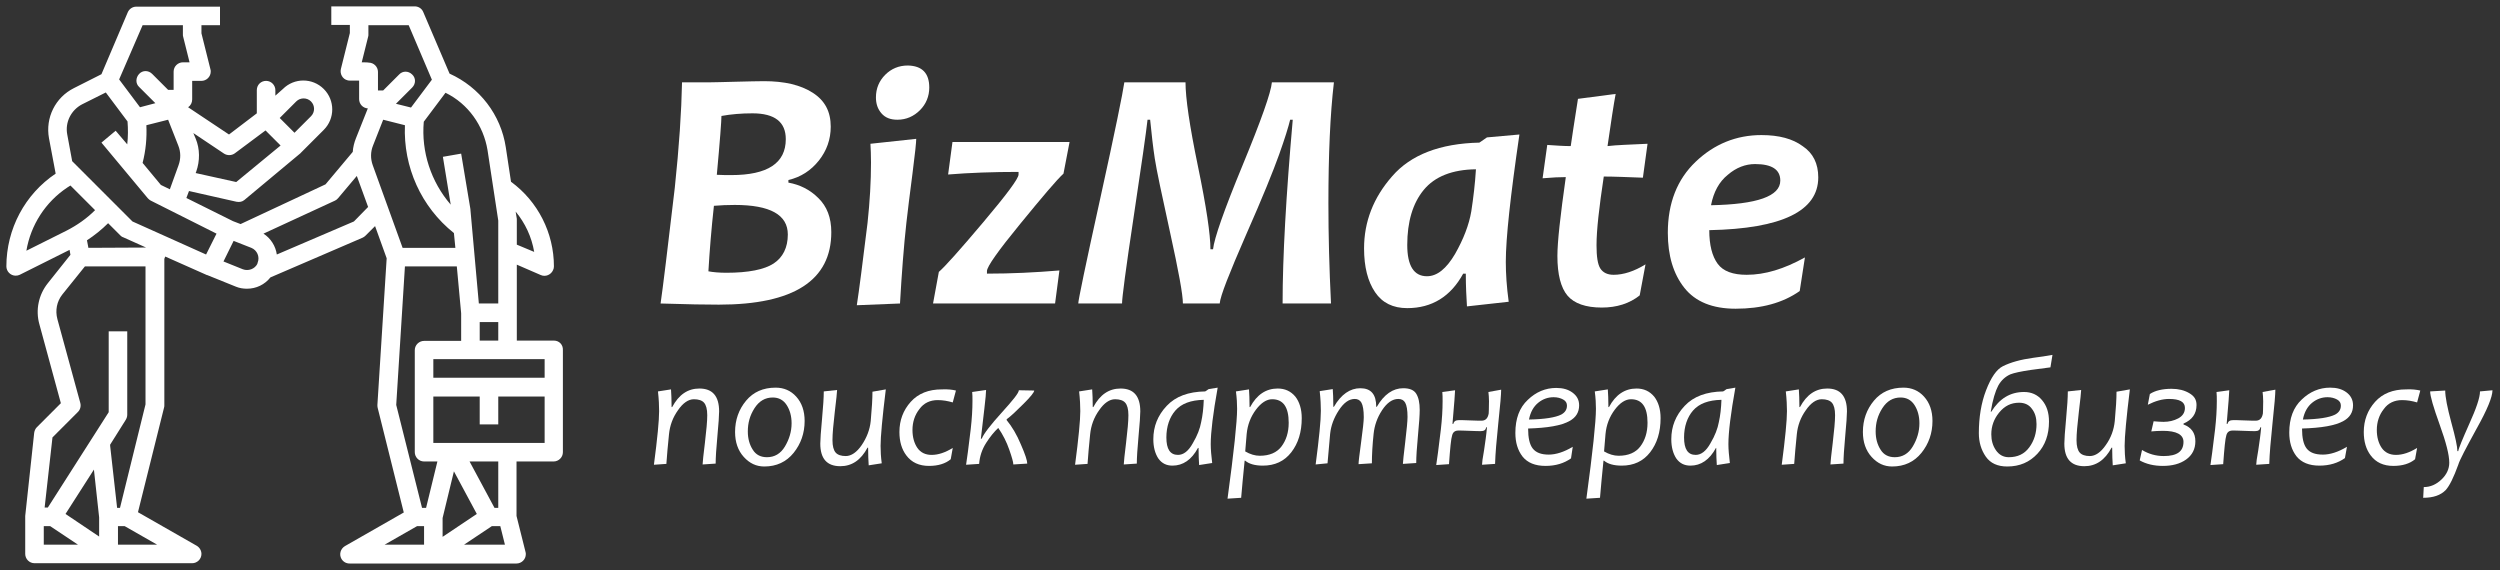 <svg width="171" height="39" viewBox="0 0 171 39" fill="none" xmlns="http://www.w3.org/2000/svg">
<rect x="0" y="0" width="171" height="39" fill="#333333" stroke="none"/>
<path d="M37.888 23.297H35.35V18.102L36.995 18.816C37.313 18.955 37.689 18.796 37.828 18.479C37.868 18.4 37.888 18.32 37.888 18.221C37.888 15.941 36.797 13.78 34.953 12.432L34.596 10.072C34.26 7.852 32.812 5.968 30.75 5.036L28.946 0.813C28.847 0.575 28.609 0.436 28.371 0.436H22.661V1.705H23.93V2.26L23.316 4.719C23.236 5.056 23.434 5.413 23.771 5.492C23.831 5.512 23.871 5.512 23.93 5.512H24.564V6.781C24.564 7.118 24.822 7.395 25.159 7.415L24.346 9.458C24.227 9.755 24.148 10.072 24.128 10.389L22.265 12.61L16.456 15.326L15.94 15.128L12.748 13.542L12.927 13.066L16.178 13.8C16.376 13.839 16.575 13.8 16.713 13.681L20.52 10.508C20.54 10.489 20.56 10.489 20.56 10.469L22.146 8.883C22.919 8.109 22.919 6.86 22.146 6.087C21.372 5.314 20.123 5.314 19.35 6.087L18.835 6.543V6.166C18.835 5.829 18.557 5.532 18.2 5.532C17.843 5.532 17.566 5.809 17.566 6.166V7.752L15.663 9.2L12.867 7.336C13.046 7.217 13.145 7.019 13.145 6.801V5.532H13.779C14.116 5.532 14.414 5.254 14.414 4.897C14.414 4.838 14.414 4.798 14.394 4.739L13.779 2.28V1.725H15.048V0.456H9.318C9.06 0.456 8.842 0.615 8.743 0.833L6.939 5.076L5.056 6.027C3.787 6.662 3.093 8.05 3.351 9.458L3.807 11.876C1.705 13.284 0.436 15.663 0.436 18.221C0.436 18.558 0.714 18.856 1.071 18.856C1.17 18.856 1.269 18.836 1.348 18.796L4.758 17.091L4.818 17.428L3.271 19.371C2.637 20.164 2.419 21.215 2.696 22.186L4.163 27.579L2.518 29.225C2.419 29.324 2.359 29.463 2.339 29.602L1.725 35.292C1.725 35.312 1.725 35.332 1.725 35.352V37.89C1.725 38.227 2.002 38.524 2.359 38.524H13.145C13.482 38.524 13.779 38.246 13.779 37.89C13.779 37.672 13.66 37.453 13.462 37.334L9.437 35.035L11.222 27.877C11.241 27.817 11.241 27.778 11.241 27.718V17.706L11.301 17.547L14.156 18.816C14.156 18.816 14.156 18.816 14.176 18.816L16.138 19.609C16.376 19.708 16.634 19.748 16.892 19.748C17.526 19.748 18.101 19.47 18.498 18.974L24.802 16.258C24.882 16.219 24.941 16.179 25.001 16.119L25.655 15.465L26.448 17.666L25.814 27.698C25.814 27.758 25.814 27.817 25.833 27.897L27.618 35.054L23.593 37.354C23.296 37.533 23.177 37.91 23.355 38.227C23.474 38.425 23.672 38.544 23.91 38.544H35.33C35.667 38.544 35.965 38.266 35.965 37.91C35.965 37.85 35.965 37.81 35.945 37.751L35.33 35.292V31.565H37.868C38.205 31.565 38.502 31.287 38.502 30.93V23.951C38.522 23.574 38.245 23.297 37.888 23.297ZM32.812 23.297V22.028H34.081V23.297H32.812ZM27.538 16.952L25.496 11.301C25.338 10.865 25.338 10.389 25.516 9.953L26.21 8.189L27.697 8.565C27.578 11.42 28.807 14.156 31.048 15.941L31.147 16.952H27.538ZM36.539 17.23L35.35 16.734V15.069C35.35 15.029 35.35 15.009 35.35 14.97L35.271 14.474C35.925 15.267 36.361 16.199 36.539 17.23ZM33.347 10.27L34.081 15.088V20.759H32.753L32.178 14.355C32.178 14.335 32.178 14.315 32.178 14.315L31.543 10.508L30.294 10.726L30.829 13.998C29.481 12.432 28.807 10.389 28.986 8.327L30.473 6.345C32.019 7.098 33.07 8.585 33.347 10.27ZM24.743 4.263L25.179 2.518C25.199 2.459 25.199 2.419 25.199 2.359V1.725H27.955L29.541 5.452L28.113 7.356L27.082 7.098L28.193 5.988C28.45 5.73 28.45 5.333 28.193 5.096C27.935 4.838 27.538 4.838 27.3 5.096L26.21 6.186H25.853V4.917C25.853 4.58 25.576 4.283 25.219 4.283C25.199 4.263 24.743 4.263 24.743 4.263ZM11.004 12.65L9.754 11.143C9.973 10.29 10.052 9.438 10.012 8.565L11.499 8.189L12.193 9.953C12.371 10.389 12.371 10.865 12.213 11.301L11.618 12.947L11.004 12.65ZM20.262 6.939C20.54 6.662 20.996 6.662 21.273 6.939C21.551 7.217 21.551 7.673 21.273 7.951L20.143 9.081L19.132 8.07L20.262 6.939ZM16.059 10.489L18.161 8.922L19.192 9.953L16.158 12.451L13.383 11.837L13.422 11.738C13.68 11.004 13.68 10.191 13.383 9.477L13.224 9.101L15.326 10.508C15.544 10.647 15.841 10.647 16.059 10.489ZM9.754 1.725H12.51V2.359C12.51 2.419 12.51 2.459 12.53 2.518L12.966 4.263H12.51C12.173 4.263 11.876 4.54 11.876 4.897V6.146H11.499L10.409 5.056C10.151 4.798 9.754 4.798 9.517 5.056C9.279 5.314 9.259 5.71 9.517 5.948L10.627 7.058L9.576 7.336L8.149 5.433L9.754 1.725ZM5.611 7.138L7.237 6.325L8.723 8.308C8.763 8.823 8.763 9.339 8.704 9.874L7.911 8.942L6.939 9.755L10.111 13.562C10.171 13.621 10.23 13.681 10.309 13.72L14.81 15.981L14.096 17.408L9.06 15.148L4.937 11.024L4.6 9.2C4.441 8.367 4.857 7.534 5.611 7.138ZM1.804 17.15C2.102 15.386 3.113 13.819 4.6 12.828L4.818 12.689L6.503 14.375C5.928 14.95 5.274 15.406 4.54 15.782L1.804 17.15ZM2.994 37.255V35.986H3.43L5.333 37.255H2.994ZM6.424 32.12L6.781 35.391V36.7L4.481 35.154L6.424 32.12ZM8.069 37.255V35.986H8.525L10.746 37.255H8.069ZM8.208 34.737H8.01L7.534 30.494C7.534 30.454 7.534 30.435 7.534 30.415L8.605 28.71C8.664 28.61 8.704 28.492 8.704 28.373V22.662H7.435V28.194L3.271 34.717H3.053L3.589 29.919L5.333 28.174C5.492 28.016 5.551 27.778 5.492 27.56L3.926 21.83C3.767 21.235 3.886 20.62 4.263 20.144L5.809 18.221H9.953V27.659L8.208 34.737ZM6.047 16.952L5.948 16.437C6.463 16.1 6.959 15.703 7.395 15.267L8.248 16.119C8.307 16.179 8.367 16.219 8.446 16.238L9.992 16.932L6.047 16.952ZM17.606 18.043C17.427 18.4 16.991 18.558 16.614 18.419L15.286 17.884L15.98 16.476L17.189 16.952C17.586 17.111 17.784 17.567 17.625 17.963C17.605 18.003 17.606 18.023 17.606 18.043ZM24.208 15.148L18.934 17.408C18.855 16.833 18.517 16.298 18.022 15.981L22.919 13.72C22.998 13.681 23.078 13.621 23.137 13.542L24.406 12.035L25.179 14.156L24.208 15.148ZM27.697 18.221H31.246L31.543 21.433V23.317H29.006C28.669 23.317 28.371 23.594 28.371 23.951V30.93C28.371 31.267 28.649 31.565 29.006 31.565H29.918L29.144 34.737H28.867L27.102 27.698L27.697 18.221ZM30.274 35.431L31.048 32.239L32.614 35.154L30.274 36.72V35.431ZM26.309 37.255L28.53 35.986H29.006V37.255H26.309ZM31.742 37.255L33.645 35.986H34.22L34.537 37.255H31.742ZM34.081 34.737H33.823L32.118 31.565H34.081V34.737ZM37.253 30.296H29.64V27.123H32.812V29.027H34.081V27.123H37.253V30.296ZM37.253 25.835H29.64V24.566H37.253V25.835Z" fill="white"/>
<path d="M56.861 15.882C56.861 19.173 54.304 20.838 49.169 20.838C48.336 20.838 47.008 20.819 45.184 20.759C45.342 19.688 45.66 17.051 46.155 12.848C46.453 10.033 46.611 7.633 46.651 5.631H48.554C48.891 5.631 49.466 5.611 50.319 5.591C51.171 5.571 51.806 5.552 52.262 5.552C53.649 5.552 54.76 5.809 55.592 6.345C56.425 6.88 56.822 7.633 56.822 8.665C56.822 9.537 56.544 10.31 56.009 10.984C55.473 11.658 54.779 12.114 53.927 12.313V12.491C54.7 12.63 55.394 12.967 55.969 13.542C56.564 14.117 56.861 14.89 56.861 15.882ZM53.887 16.04C53.887 14.692 52.678 14.018 50.259 14.018C49.764 14.018 49.288 14.038 48.832 14.077C48.653 15.703 48.534 17.19 48.455 18.558C48.772 18.618 49.188 18.657 49.684 18.657C51.191 18.657 52.281 18.439 52.916 18.023C53.55 17.607 53.887 16.932 53.887 16.04ZM53.748 9.517C53.748 8.347 52.995 7.752 51.468 7.752C50.715 7.752 50.001 7.812 49.347 7.931C49.347 8.248 49.248 9.596 49.03 11.956C49.387 11.976 49.704 11.976 50.021 11.976C52.499 11.976 53.748 11.163 53.748 9.517Z" fill="white"/>
<path d="M62.67 9.497C62.67 9.715 62.591 10.508 62.413 11.877C62.234 13.245 62.095 14.375 61.996 15.247C61.818 16.853 61.679 18.697 61.56 20.759L58.606 20.878C58.764 19.867 59.002 17.983 59.34 15.247C59.498 13.78 59.577 12.392 59.577 11.123C59.577 10.607 59.557 10.171 59.538 9.834L62.67 9.497ZM63.562 5.988C63.562 6.583 63.344 7.118 62.928 7.534C62.512 7.951 61.996 8.189 61.382 8.189C60.906 8.189 60.549 8.05 60.291 7.752C60.033 7.455 59.914 7.098 59.914 6.662C59.914 6.047 60.133 5.532 60.549 5.115C60.965 4.699 61.481 4.481 62.095 4.481C63.067 4.501 63.562 4.996 63.562 5.988Z" fill="white"/>
<path d="M73.158 9.715L72.742 11.877C72.286 12.293 71.314 13.443 69.788 15.307C68.261 17.17 67.508 18.241 67.508 18.538V18.717C69.173 18.717 70.819 18.637 72.464 18.499L72.167 20.759H63.82L64.217 18.598C64.633 18.241 65.644 17.111 67.25 15.207C68.856 13.304 69.669 12.214 69.669 11.936V11.758C67.924 11.758 66.318 11.817 64.851 11.936L65.148 9.715H73.158Z" fill="white"/>
<path d="M91.24 5.631C90.982 7.832 90.863 10.588 90.863 13.899C90.863 16.08 90.922 18.36 91.041 20.759H87.73C87.73 17.547 87.968 13.364 88.424 8.189H88.246C88.127 8.684 87.889 9.458 87.493 10.568C87.096 11.678 86.362 13.502 85.213 16.1C84.082 18.697 83.468 20.244 83.428 20.759H80.91C80.91 20.145 80.613 18.538 80.038 15.921C79.463 13.304 79.106 11.619 78.987 10.845C78.868 10.072 78.769 9.18 78.67 8.189H78.492C78.392 9.081 78.075 11.302 77.54 14.851C77.004 18.4 76.747 20.382 76.747 20.759H73.753C73.753 20.541 74.249 18.142 75.26 13.562C76.271 8.982 76.806 6.325 76.905 5.631H81.089C81.089 6.702 81.366 8.605 81.941 11.381C82.516 14.157 82.794 16.04 82.794 17.051H82.972C83.052 16.298 83.726 14.375 84.994 11.302C86.263 8.228 86.937 6.325 86.997 5.631H91.24Z" fill="white"/>
<path d="M103.928 9.2C103.314 13.403 102.997 16.298 102.997 17.904C102.997 18.717 103.056 19.629 103.195 20.64L100.34 20.957C100.3 20.323 100.261 19.569 100.261 18.717H100.082C99.23 20.283 97.941 21.076 96.256 21.076C95.284 21.076 94.551 20.719 94.055 19.986C93.559 19.252 93.302 18.261 93.302 16.992C93.302 15.168 93.936 13.522 95.225 12.055C96.494 10.588 98.496 9.814 101.192 9.755L101.708 9.398L103.928 9.2ZM100.954 11.579C99.329 11.599 98.139 12.075 97.386 12.987C96.632 13.899 96.256 15.168 96.256 16.754C96.256 18.181 96.712 18.895 97.604 18.895C98.298 18.895 98.932 18.38 99.527 17.369C100.102 16.357 100.479 15.386 100.637 14.454C100.776 13.542 100.895 12.57 100.954 11.579Z" fill="white"/>
<path d="M112.692 9.834L112.374 12.154C111.284 12.114 110.392 12.075 109.698 12.075C109.381 14.177 109.202 15.743 109.202 16.774C109.202 17.547 109.281 18.082 109.46 18.36C109.638 18.638 109.936 18.796 110.372 18.796C111.046 18.796 111.78 18.558 112.553 18.082L112.156 20.204C111.462 20.759 110.59 21.037 109.559 21.037C108.469 21.037 107.676 20.759 107.22 20.224C106.764 19.688 106.526 18.776 106.526 17.508C106.526 16.556 106.724 14.771 107.101 12.114C106.724 12.114 106.189 12.134 105.514 12.194L105.832 9.914C106.426 9.953 106.962 9.993 107.438 9.993C107.517 9.458 107.676 8.367 107.933 6.761L110.511 6.424C110.372 7.158 110.193 8.347 109.955 9.993C110.59 9.914 111.502 9.894 112.692 9.834Z" fill="white"/>
<path d="M124.369 12.134C124.369 14.434 121.891 15.644 116.914 15.743C116.914 16.774 117.113 17.527 117.489 18.043C117.866 18.558 118.54 18.796 119.472 18.796C120.721 18.796 122.03 18.4 123.457 17.607L123.1 19.907C121.95 20.719 120.483 21.116 118.719 21.116C117.133 21.116 115.963 20.64 115.209 19.688C114.456 18.737 114.079 17.488 114.079 15.921C114.079 13.899 114.714 12.273 115.983 11.064C117.252 9.854 118.758 9.239 120.483 9.239C121.693 9.239 122.624 9.497 123.298 9.993C124.012 10.469 124.369 11.183 124.369 12.134ZM121.772 12.352C121.772 11.599 121.197 11.222 120.047 11.222C119.393 11.222 118.758 11.46 118.183 11.956C117.589 12.432 117.212 13.126 117.033 14.038C120.186 13.978 121.772 13.423 121.772 12.352Z" fill="white"/>
<path d="M49.188 28.141C49.188 28.418 49.149 28.974 49.07 29.826C48.99 30.679 48.951 31.313 48.951 31.71L48.058 31.769C48.058 31.611 48.118 31.115 48.217 30.282C48.316 29.449 48.376 28.815 48.376 28.399C48.376 27.982 48.296 27.705 48.158 27.546C48.019 27.387 47.781 27.308 47.464 27.308C47.087 27.308 46.71 27.566 46.373 28.061C46.016 28.557 45.818 29.112 45.759 29.707C45.679 30.48 45.62 31.154 45.58 31.73L44.728 31.789C44.966 29.985 45.084 28.755 45.084 28.121C45.084 27.764 45.065 27.308 45.005 26.773L45.897 26.634C45.917 26.931 45.937 27.348 45.937 27.843H45.977C46.433 26.991 47.047 26.575 47.84 26.575C48.733 26.575 49.188 27.09 49.188 28.141Z" fill="white"/>
<path d="M55.037 28.795C55.037 29.628 54.779 30.361 54.284 30.976C53.788 31.591 53.114 31.908 52.281 31.908C51.726 31.908 51.27 31.69 50.874 31.254C50.477 30.817 50.279 30.242 50.279 29.549C50.279 28.716 50.537 28.002 51.032 27.407C51.528 26.812 52.202 26.515 53.055 26.515C53.61 26.515 54.086 26.713 54.462 27.13C54.839 27.546 55.037 28.101 55.037 28.795ZM54.145 28.954C54.145 28.458 54.026 28.042 53.808 27.705C53.59 27.368 53.273 27.189 52.856 27.189C52.341 27.189 51.925 27.427 51.607 27.923C51.29 28.418 51.151 28.934 51.151 29.509C51.151 30.005 51.27 30.421 51.488 30.758C51.706 31.115 52.044 31.273 52.46 31.273C52.975 31.273 53.392 31.036 53.689 30.54C53.986 30.044 54.145 29.509 54.145 28.954Z" fill="white"/>
<path d="M60.589 26.634C60.351 28.577 60.232 29.866 60.232 30.5C60.232 30.857 60.252 31.254 60.311 31.69L59.419 31.829C59.399 31.531 59.379 31.115 59.379 30.619H59.34C58.883 31.472 58.269 31.888 57.476 31.888C56.564 31.888 56.108 31.373 56.108 30.342C56.108 30.064 56.148 29.509 56.227 28.656C56.306 27.804 56.346 27.189 56.346 26.773L57.258 26.674C57.258 26.832 57.198 27.328 57.099 28.18C57 29.033 56.941 29.668 56.941 30.104C56.941 30.52 57.02 30.798 57.159 30.956C57.297 31.115 57.535 31.194 57.852 31.194C58.229 31.194 58.606 30.936 58.943 30.441C59.28 29.945 59.498 29.39 59.558 28.795C59.637 27.943 59.676 27.268 59.676 26.793L60.589 26.634Z" fill="white"/>
<path d="M65.386 26.713L65.168 27.526C64.831 27.427 64.494 27.367 64.137 27.367C63.622 27.367 63.186 27.566 62.888 27.982C62.571 28.379 62.413 28.874 62.413 29.41C62.413 29.905 62.532 30.322 62.75 30.639C62.968 30.956 63.305 31.115 63.721 31.115C64.177 31.115 64.653 30.956 65.168 30.639L65.03 31.412C64.673 31.71 64.177 31.868 63.543 31.868C62.869 31.868 62.353 31.63 61.996 31.154C61.679 30.738 61.52 30.203 61.52 29.549C61.52 28.755 61.778 28.061 62.294 27.486C62.809 26.912 63.523 26.634 64.415 26.634C64.831 26.614 65.149 26.654 65.386 26.713Z" fill="white"/>
<path d="M70.74 26.713C70.74 26.832 70.502 27.13 70.006 27.625C69.51 28.121 69.134 28.478 68.856 28.676V28.736C69.213 29.172 69.55 29.727 69.828 30.401C70.125 31.075 70.264 31.511 70.264 31.71L69.312 31.769C69.312 31.611 69.213 31.273 69.034 30.758C68.856 30.242 68.598 29.727 68.281 29.271C68.004 29.529 67.726 29.866 67.448 30.302C67.171 30.738 67.012 31.214 66.973 31.73L66.08 31.789C66.14 31.452 66.239 30.639 66.398 29.35C66.477 28.656 66.517 28.002 66.517 27.427C66.517 27.189 66.517 26.971 66.497 26.812L67.448 26.674C67.448 26.852 67.409 27.288 67.329 27.962C67.25 28.637 67.171 29.33 67.091 30.005H67.151C67.29 29.668 67.746 29.073 68.519 28.22C69.292 27.367 69.689 26.872 69.689 26.693L70.74 26.713Z" fill="white"/>
<path d="M77.996 28.141C77.996 28.418 77.956 28.974 77.877 29.826C77.798 30.679 77.758 31.313 77.758 31.71L76.866 31.769C76.866 31.611 76.925 31.115 77.024 30.282C77.124 29.449 77.183 28.815 77.183 28.399C77.183 27.982 77.104 27.705 76.965 27.546C76.826 27.387 76.588 27.308 76.271 27.308C75.894 27.308 75.518 27.566 75.18 28.061C74.824 28.557 74.625 29.112 74.566 29.707C74.487 30.48 74.427 31.154 74.388 31.73L73.535 31.789C73.773 29.985 73.892 28.755 73.892 28.121C73.892 27.764 73.872 27.308 73.812 26.773L74.705 26.634C74.725 26.931 74.744 27.348 74.744 27.843H74.784C75.24 26.991 75.855 26.575 76.648 26.575C77.54 26.575 77.996 27.09 77.996 28.141Z" fill="white"/>
<path d="M83.289 26.515C82.972 28.28 82.814 29.568 82.814 30.381C82.814 30.738 82.853 31.174 82.913 31.67L82.02 31.809C82.001 31.492 81.981 31.115 81.981 30.639H81.941C81.505 31.452 80.91 31.849 80.197 31.849C79.78 31.849 79.463 31.69 79.225 31.353C79.007 31.016 78.888 30.58 78.888 30.044C78.888 29.172 79.185 28.418 79.8 27.764C80.415 27.11 81.287 26.793 82.437 26.773L82.675 26.614L83.289 26.515ZM82.338 27.348C81.446 27.368 80.811 27.605 80.395 28.081C79.998 28.537 79.78 29.172 79.78 29.925C79.78 30.718 80.038 31.115 80.573 31.115C80.95 31.115 81.287 30.857 81.584 30.322C81.902 29.787 82.08 29.311 82.159 28.874C82.258 28.438 82.318 27.923 82.338 27.348Z" fill="white"/>
<path d="M89.039 28.597C89.039 29.549 88.801 30.322 88.325 30.936C87.849 31.551 87.195 31.849 86.382 31.849C85.827 31.849 85.431 31.73 85.173 31.511H85.133C85.034 32.483 84.955 33.336 84.895 34.049L83.963 34.109C84.4 30.897 84.618 28.835 84.618 27.962C84.618 27.625 84.598 27.229 84.538 26.773L85.431 26.634C85.451 26.931 85.47 27.328 85.47 27.843H85.51C85.966 26.991 86.6 26.575 87.393 26.575C87.889 26.575 88.286 26.753 88.603 27.13C88.88 27.486 89.039 27.982 89.039 28.597ZM88.147 28.914C88.147 27.843 87.77 27.308 87.017 27.308C86.64 27.308 86.263 27.546 85.906 28.022C85.55 28.498 85.332 29.053 85.272 29.687L85.173 30.877C85.51 31.075 85.847 31.174 86.164 31.174C86.838 31.174 87.334 30.956 87.651 30.54C87.968 30.123 88.147 29.588 88.147 28.914Z" fill="white"/>
<path d="M89.991 31.769C90.228 29.965 90.347 28.756 90.347 28.101C90.347 27.744 90.328 27.288 90.268 26.753L91.16 26.614C91.18 26.872 91.2 27.268 91.2 27.824H91.24C91.735 26.971 92.35 26.555 93.044 26.555C93.777 26.555 94.134 26.971 94.134 27.824H94.174C94.67 26.971 95.284 26.555 95.978 26.555C96.414 26.555 96.712 26.674 96.87 26.931C97.029 27.189 97.108 27.546 97.108 28.042C97.108 28.379 97.069 28.954 96.989 29.787C96.91 30.619 96.87 31.254 96.87 31.67L95.958 31.73C95.958 31.591 96.018 31.095 96.117 30.242C96.216 29.39 96.275 28.815 96.275 28.518C96.275 28.042 96.216 27.724 96.117 27.546C96.018 27.368 95.859 27.288 95.641 27.288C95.245 27.288 94.868 27.546 94.531 28.062C94.194 28.577 94.015 29.112 93.956 29.668C93.876 30.421 93.837 31.095 93.837 31.69L92.925 31.749C92.925 31.591 92.984 31.095 93.103 30.223C93.222 29.35 93.282 28.795 93.282 28.537C93.282 28.062 93.222 27.724 93.123 27.546C93.024 27.368 92.865 27.288 92.667 27.288C92.271 27.288 91.914 27.546 91.577 28.062C91.24 28.577 91.041 29.112 90.982 29.668C90.903 30.52 90.843 31.194 90.803 31.69L89.991 31.769Z" fill="white"/>
<path d="M102.679 26.654C102.679 26.951 102.62 27.705 102.481 28.974C102.362 30.124 102.283 31.036 102.263 31.73L101.371 31.789C101.371 31.67 101.41 31.333 101.51 30.798C101.589 30.262 101.668 29.727 101.708 29.231H101.648C101.629 29.41 101.51 29.489 101.291 29.489C101.192 29.489 100.935 29.489 100.518 29.469C100.102 29.449 99.844 29.449 99.765 29.449C99.527 29.449 99.388 29.549 99.329 29.767C99.249 30.005 99.19 30.659 99.111 31.749L98.238 31.809C98.298 31.472 98.397 30.659 98.555 29.37C98.635 28.676 98.674 28.022 98.674 27.447C98.674 27.209 98.674 26.991 98.655 26.812L99.527 26.694C99.527 26.852 99.468 27.625 99.349 28.993H99.408C99.448 28.815 99.567 28.736 99.805 28.736C99.904 28.736 100.142 28.736 100.558 28.756C100.974 28.775 101.232 28.775 101.331 28.775C101.609 28.775 101.767 28.617 101.827 28.28C101.827 28.24 101.847 27.962 101.847 27.447C101.847 27.209 101.827 26.991 101.807 26.812L102.679 26.654Z" fill="white"/>
<path d="M108.013 27.724C108.013 28.2 107.794 28.557 107.358 28.795C106.803 29.112 105.852 29.271 104.523 29.311C104.523 29.945 104.622 30.401 104.84 30.679C105.058 30.956 105.415 31.095 105.931 31.095C106.426 31.095 106.982 30.917 107.576 30.56L107.457 31.353C106.982 31.69 106.407 31.868 105.713 31.868C104.999 31.868 104.484 31.65 104.146 31.234C103.809 30.798 103.651 30.262 103.651 29.608C103.651 28.637 103.928 27.883 104.503 27.348C105.058 26.812 105.713 26.535 106.446 26.535C106.902 26.535 107.259 26.634 107.557 26.852C107.854 27.07 108.013 27.348 108.013 27.724ZM107.18 27.744C107.18 27.566 107.101 27.427 106.922 27.328C106.744 27.229 106.526 27.169 106.268 27.169C105.891 27.169 105.534 27.288 105.217 27.546C104.9 27.804 104.682 28.18 104.583 28.696C105.653 28.676 106.387 28.557 106.783 28.359C107.041 28.22 107.18 28.022 107.18 27.744Z" fill="white"/>
<path d="M113.584 28.597C113.584 29.549 113.346 30.322 112.87 30.936C112.394 31.551 111.74 31.849 110.927 31.849C110.372 31.849 109.975 31.73 109.718 31.511H109.678C109.579 32.483 109.499 33.336 109.44 34.049L108.508 34.109C108.944 30.897 109.162 28.835 109.162 27.962C109.162 27.625 109.143 27.229 109.083 26.773L109.975 26.634C109.995 26.931 110.015 27.328 110.015 27.843H110.055C110.511 26.991 111.145 26.575 111.938 26.575C112.434 26.575 112.83 26.753 113.147 27.13C113.425 27.486 113.584 27.982 113.584 28.597ZM112.691 28.914C112.691 27.843 112.315 27.308 111.561 27.308C111.185 27.308 110.808 27.546 110.451 28.022C110.094 28.498 109.876 29.053 109.817 29.687L109.718 30.877C110.055 31.075 110.392 31.174 110.709 31.174C111.383 31.174 111.879 30.956 112.196 30.54C112.513 30.123 112.691 29.588 112.691 28.914Z" fill="white"/>
<path d="M118.699 26.515C118.382 28.28 118.223 29.568 118.223 30.381C118.223 30.738 118.263 31.174 118.322 31.67L117.43 31.809C117.41 31.492 117.39 31.115 117.39 30.639H117.37C116.934 31.452 116.339 31.849 115.626 31.849C115.209 31.849 114.892 31.69 114.654 31.353C114.436 31.016 114.317 30.58 114.317 30.044C114.317 29.172 114.615 28.418 115.229 27.764C115.844 27.11 116.716 26.793 117.866 26.773L118.104 26.614L118.699 26.515ZM117.747 27.348C116.855 27.368 116.221 27.605 115.804 28.081C115.408 28.537 115.19 29.172 115.19 29.925C115.19 30.718 115.447 31.115 115.983 31.115C116.359 31.115 116.696 30.857 116.994 30.322C117.311 29.787 117.489 29.311 117.569 28.874C117.668 28.438 117.727 27.923 117.747 27.348Z" fill="white"/>
<path d="M126.332 28.141C126.332 28.418 126.292 28.974 126.213 29.826C126.134 30.679 126.094 31.313 126.094 31.71L125.202 31.769C125.202 31.611 125.261 31.115 125.36 30.282C125.459 29.449 125.519 28.815 125.519 28.399C125.519 27.982 125.44 27.705 125.301 27.546C125.162 27.387 124.924 27.308 124.607 27.308C124.23 27.308 123.854 27.566 123.517 28.061C123.16 28.557 122.961 29.112 122.902 29.707C122.823 30.48 122.763 31.154 122.723 31.73L121.871 31.789C122.109 29.985 122.228 28.755 122.228 28.121C122.228 27.764 122.208 27.308 122.149 26.773L123.041 26.634C123.061 26.931 123.08 27.348 123.08 27.843H123.12C123.576 26.991 124.191 26.575 124.984 26.575C125.876 26.575 126.332 27.09 126.332 28.141Z" fill="white"/>
<path d="M132.181 28.795C132.181 29.628 131.923 30.361 131.427 30.976C130.932 31.591 130.257 31.908 129.425 31.908C128.87 31.908 128.414 31.69 128.017 31.254C127.621 30.817 127.422 30.242 127.422 29.549C127.422 28.716 127.68 28.002 128.176 27.407C128.671 26.812 129.345 26.515 130.198 26.515C130.753 26.515 131.229 26.713 131.606 27.13C131.982 27.546 132.181 28.101 132.181 28.795ZM131.288 28.954C131.288 28.458 131.169 28.042 130.951 27.705C130.733 27.368 130.416 27.189 130 27.189C129.484 27.189 129.068 27.427 128.751 27.923C128.433 28.418 128.295 28.934 128.295 29.509C128.295 30.005 128.414 30.421 128.632 30.758C128.85 31.115 129.187 31.273 129.603 31.273C130.119 31.273 130.535 31.036 130.832 30.54C131.13 30.044 131.288 29.509 131.288 28.954Z" fill="white"/>
<path d="M140.389 24.274L140.25 25.127C140.051 25.147 139.615 25.206 138.902 25.305C138.227 25.405 137.771 25.504 137.514 25.603C137.157 25.762 136.879 26.019 136.681 26.376C136.483 26.753 136.304 27.328 136.166 28.161H136.205C136.76 27.268 137.494 26.812 138.446 26.812C138.941 26.812 139.358 26.991 139.675 27.368C139.992 27.744 140.151 28.22 140.151 28.835C140.151 29.727 139.893 30.461 139.358 31.036C138.822 31.611 138.148 31.908 137.296 31.908C136.641 31.908 136.146 31.69 135.829 31.234C135.511 30.778 135.353 30.242 135.353 29.628C135.353 28.557 135.511 27.566 135.848 26.693C136.185 25.821 136.562 25.266 136.998 25.048C137.514 24.79 138.208 24.592 139.08 24.473C139.536 24.413 139.972 24.354 140.389 24.274ZM139.298 29.013C139.298 28.577 139.199 28.24 138.981 27.962C138.783 27.685 138.485 27.546 138.109 27.546C137.553 27.546 137.117 27.764 136.741 28.22C136.384 28.656 136.205 29.152 136.205 29.707C136.205 30.123 136.304 30.48 136.522 30.798C136.741 31.115 137.038 31.273 137.395 31.273C138.009 31.273 138.465 31.055 138.802 30.599C139.139 30.143 139.298 29.608 139.298 29.013Z" fill="white"/>
<path d="M145.682 26.634C145.444 28.577 145.325 29.866 145.325 30.5C145.325 30.857 145.345 31.254 145.405 31.69L144.512 31.829C144.493 31.531 144.473 31.115 144.473 30.619H144.433C143.977 31.472 143.362 31.888 142.569 31.888C141.657 31.888 141.201 31.373 141.201 30.342C141.201 30.064 141.241 29.509 141.32 28.656C141.4 27.804 141.439 27.189 141.439 26.773L142.351 26.674C142.351 26.832 142.292 27.328 142.193 28.18C142.094 29.033 142.034 29.668 142.034 30.104C142.034 30.52 142.113 30.798 142.252 30.956C142.391 31.115 142.629 31.194 142.946 31.194C143.323 31.194 143.7 30.936 144.037 30.441C144.393 29.945 144.592 29.39 144.651 28.795C144.73 27.943 144.77 27.268 144.77 26.793L145.682 26.634Z" fill="white"/>
<path d="M150.242 27.705C150.242 28.299 149.945 28.716 149.35 28.974V29.033C149.885 29.231 150.163 29.608 150.163 30.183C150.163 30.718 149.945 31.135 149.528 31.432C149.112 31.73 148.577 31.868 147.942 31.868C147.348 31.868 146.812 31.749 146.356 31.492L146.515 30.778C146.971 31.055 147.466 31.194 148.002 31.194C148.914 31.194 149.35 30.877 149.35 30.223C149.35 29.727 148.874 29.469 147.942 29.469C147.645 29.469 147.367 29.489 147.149 29.509L147.308 28.815C147.546 28.835 147.784 28.855 147.982 28.855C148.359 28.855 148.696 28.775 148.993 28.617C149.29 28.458 149.449 28.22 149.449 27.903C149.449 27.487 149.092 27.288 148.359 27.288C147.903 27.288 147.427 27.427 146.911 27.685L147.05 26.951C147.407 26.713 147.922 26.594 148.537 26.594C149.013 26.594 149.409 26.694 149.746 26.892C150.083 27.09 150.242 27.328 150.242 27.705Z" fill="white"/>
<path d="M155.635 26.654C155.635 26.951 155.575 27.705 155.437 28.974C155.318 30.124 155.238 31.036 155.218 31.73L154.326 31.789C154.326 31.67 154.366 31.333 154.465 30.798C154.544 30.262 154.624 29.727 154.663 29.231H154.604C154.584 29.41 154.465 29.489 154.247 29.489C154.148 29.489 153.89 29.489 153.474 29.469C153.057 29.449 152.8 29.449 152.72 29.449C152.482 29.449 152.344 29.549 152.284 29.767C152.205 30.005 152.145 30.659 152.066 31.749L151.194 31.809C151.253 31.472 151.352 30.659 151.511 29.37C151.59 28.676 151.63 28.022 151.63 27.447C151.63 27.209 151.63 26.991 151.61 26.812L152.482 26.694C152.482 26.852 152.423 27.625 152.304 28.993H152.363C152.403 28.815 152.522 28.736 152.76 28.736C152.859 28.736 153.097 28.736 153.513 28.756C153.93 28.775 154.187 28.775 154.287 28.775C154.564 28.775 154.723 28.617 154.782 28.28C154.782 28.24 154.802 27.962 154.802 27.447C154.802 27.209 154.782 26.991 154.762 26.812L155.635 26.654Z" fill="white"/>
<path d="M160.948 27.724C160.948 28.2 160.73 28.557 160.294 28.795C159.739 29.112 158.787 29.271 157.459 29.311C157.459 29.945 157.558 30.401 157.776 30.679C157.994 30.956 158.351 31.095 158.886 31.095C159.382 31.095 159.937 30.917 160.532 30.56L160.393 31.333C159.917 31.67 159.342 31.849 158.648 31.849C157.935 31.849 157.419 31.63 157.082 31.214C156.745 30.778 156.586 30.242 156.586 29.588C156.586 28.617 156.864 27.863 157.439 27.328C157.994 26.793 158.648 26.515 159.382 26.515C159.838 26.515 160.195 26.614 160.492 26.832C160.79 27.05 160.948 27.348 160.948 27.724ZM160.115 27.744C160.115 27.566 160.036 27.427 159.858 27.328C159.679 27.229 159.461 27.169 159.204 27.169C158.827 27.169 158.47 27.288 158.153 27.546C157.836 27.804 157.617 28.18 157.518 28.696C158.589 28.676 159.322 28.557 159.719 28.359C159.977 28.22 160.115 28.022 160.115 27.744Z" fill="white"/>
<path d="M165.548 26.713L165.33 27.526C164.993 27.427 164.656 27.367 164.299 27.367C163.783 27.367 163.347 27.566 163.05 27.982C162.733 28.379 162.574 28.874 162.574 29.41C162.574 29.905 162.693 30.322 162.911 30.639C163.129 30.956 163.466 31.115 163.882 31.115C164.338 31.115 164.814 30.956 165.33 30.639L165.191 31.412C164.834 31.71 164.338 31.868 163.704 31.868C163.03 31.868 162.514 31.63 162.158 31.154C161.84 30.738 161.682 30.203 161.682 29.549C161.682 28.755 161.94 28.061 162.455 27.486C162.97 26.912 163.684 26.634 164.576 26.634C164.973 26.614 165.29 26.654 165.548 26.713Z" fill="white"/>
<path d="M170.485 26.694C170.485 27.149 170.128 28.022 169.394 29.331C168.68 30.639 168.244 31.452 168.145 31.789C167.828 32.661 167.55 33.236 167.273 33.534C166.936 33.871 166.44 34.049 165.746 34.049L165.786 33.316C166.242 33.316 166.638 33.137 166.995 32.8C167.352 32.463 167.53 32.067 167.53 31.65C167.53 31.115 167.312 30.262 166.876 29.053C166.44 27.843 166.222 27.09 166.222 26.773L167.253 26.713C167.253 27.149 167.392 27.863 167.669 28.894C167.947 29.905 168.086 30.56 168.086 30.857H168.145C168.165 30.679 168.423 30.064 168.898 28.993C169.374 27.943 169.632 27.189 169.632 26.773L170.485 26.694Z" fill="white"/>
</svg>
